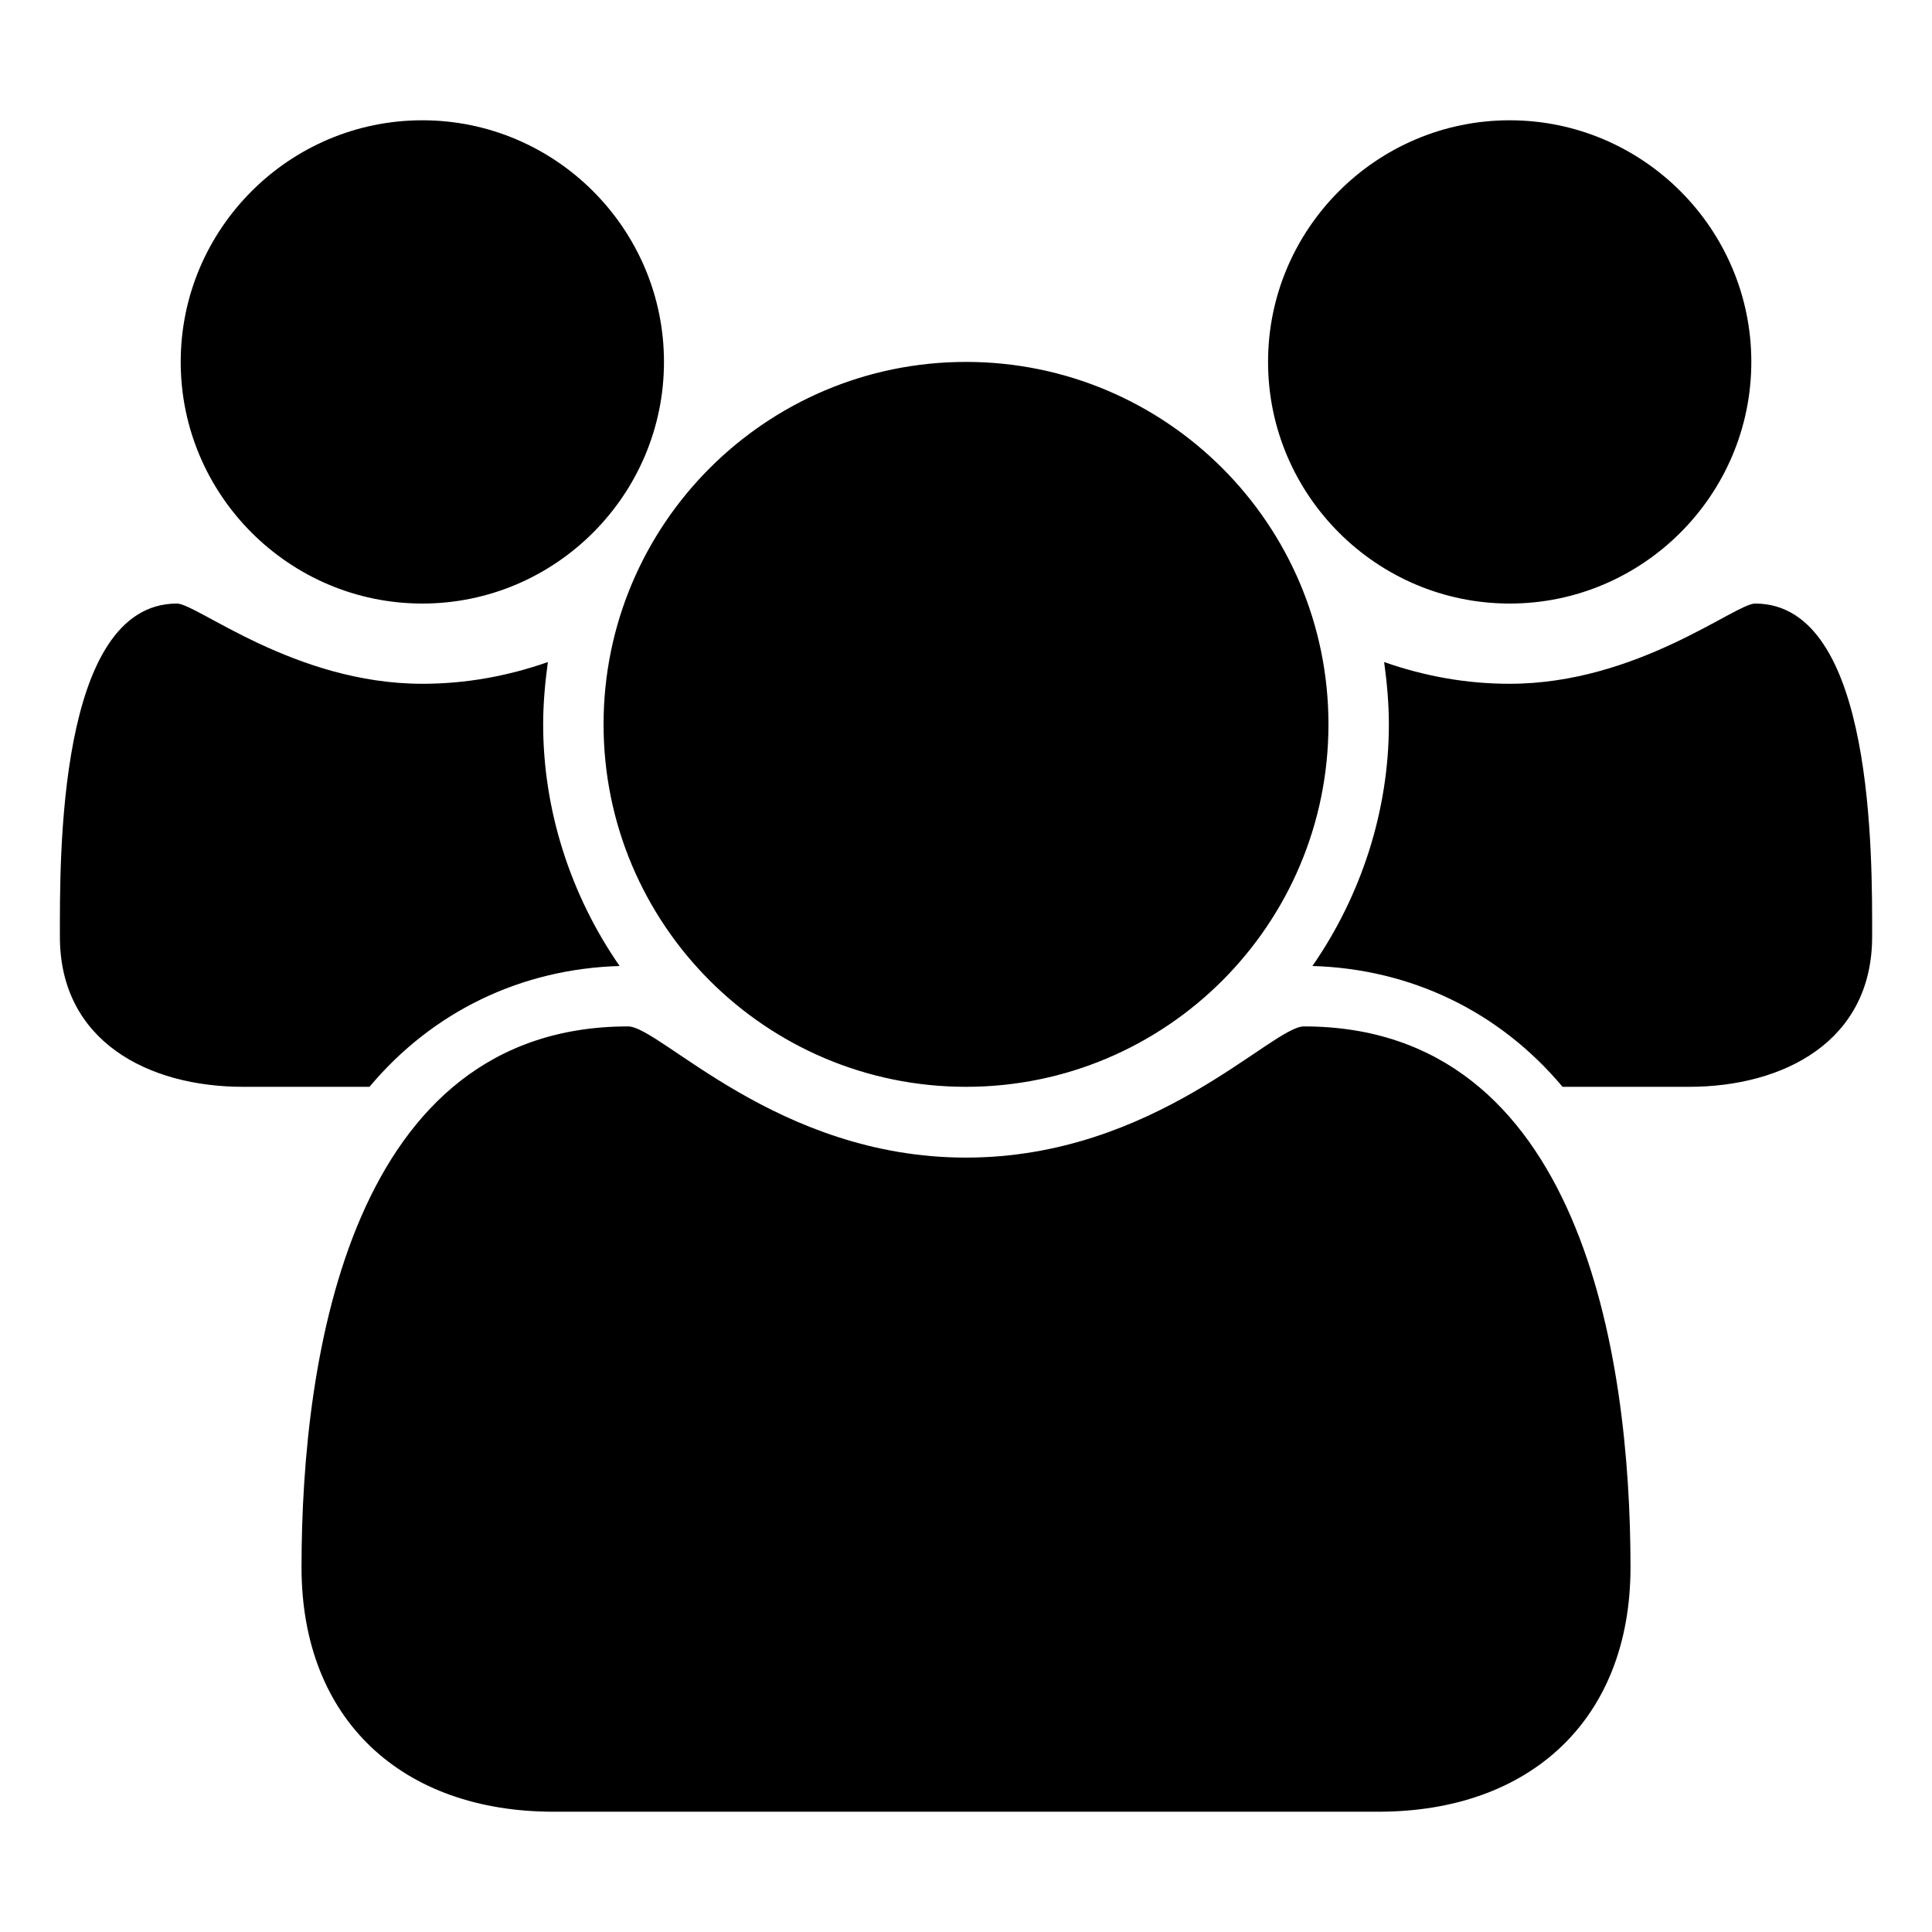 <?xml version="1.0" standalone="no"?><!DOCTYPE svg PUBLIC "-//W3C//DTD SVG 1.1//EN" "http://www.w3.org/Graphics/SVG/1.1/DTD/svg11.dtd"><svg t="1542359103364" class="icon" style="" viewBox="0 0 1024 1024" version="1.1" xmlns="http://www.w3.org/2000/svg" p-id="40617" xmlns:xlink="http://www.w3.org/1999/xlink" width="200" height="200"><defs><style type="text/css"></style></defs><path d="M195.833 576.035l-67.037 0c-50.027 0-97.053-24.014-97.053-79.544 0-40.522-1.501-176.597 62.034-176.597 10.506 0 62.534 42.523 130.071 42.523 23.013 0 45.025-4.002 66.537-11.506-1.501 11.006-2.501 22.012-2.501 33.018 0 45.525 14.508 90.55 40.522 128.07C276.378 513.501 229.352 536.014 195.833 576.035zM223.849 319.895c-70.539 0-128.07-57.532-128.07-128.07s57.532-128.07 128.07-128.07 128.07 57.532 128.07 128.07S294.388 319.895 223.849 319.895zM730.627 960.246l-437.24 0c-80.044 0-133.573-48.526-133.573-129.571 0-113.062 26.515-286.657 173.095-286.657 17.009 0 79.043 69.538 179.098 69.538 100.055 0 162.088-69.538 179.098-69.538 146.58 0 173.096 173.596 173.096 286.657C864.201 911.72 810.672 960.246 730.627 960.246zM512.007 576.035c-106.058 0-192.105-86.047-192.105-192.105s86.047-192.105 192.105-192.105c106.059 0 192.106 86.047 192.106 192.105S618.066 576.035 512.007 576.035zM800.166 319.895c-70.539 0-128.07-57.532-128.07-128.07s57.531-128.07 128.07-128.07 128.07 57.532 128.07 128.07S870.705 319.895 800.166 319.895zM895.217 576.035l-67.035 0c-33.52-40.021-80.545-62.534-132.574-64.035 26.016-37.521 40.523-82.545 40.523-128.07 0-11.006-1.002-22.012-2.502-33.018 21.512 7.504 43.523 11.506 66.537 11.506 67.537 0 119.564-42.523 130.07-42.523 63.535 0 62.035 136.075 62.035 176.597C992.271 552.021 945.246 576.035 895.217 576.035z" p-id="40618"></path></svg>